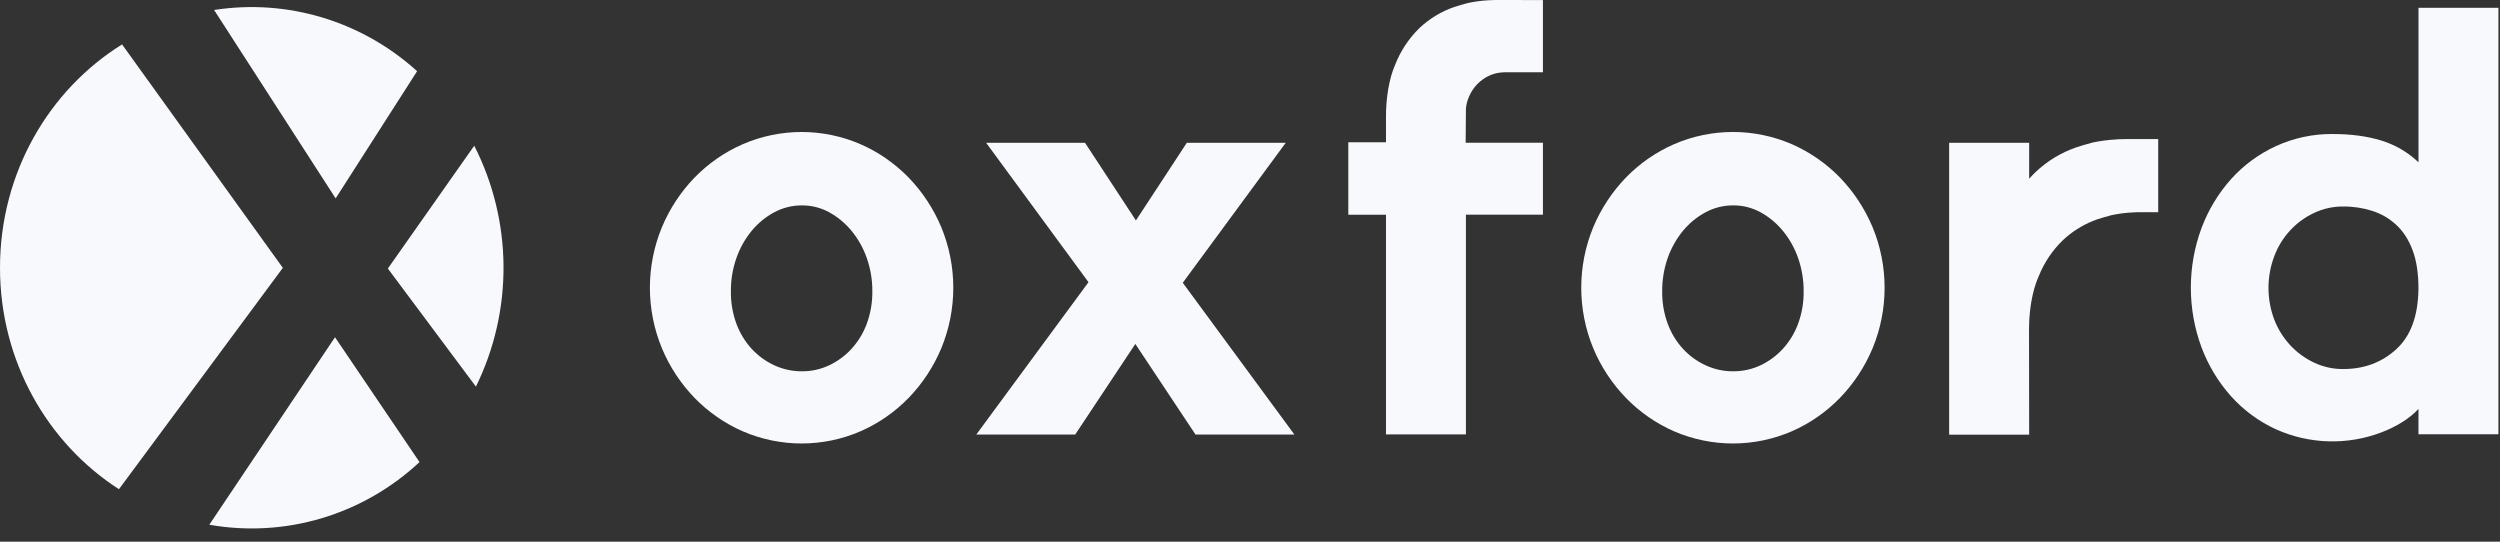 <svg width="120" height="26" viewBox="0 0 120 26" fill="none" xmlns="http://www.w3.org/2000/svg">
<rect x="0" y="0" width="120" height="26" fill="#333333" stroke="none"/>
<path d="M61.715 6.854H56.967L54.524 10.581L52.081 6.854H47.334L52.248 13.545L46.862 20.858H51.609L54.496 16.51L57.384 20.858H62.131L56.773 13.573L61.715 6.854Z" fill="#F8F9FC"/>
<path d="M71.858 0C71.789 0 71.728 0.003 71.675 0.003C71.558 0.006 71.434 0.013 71.413 0.015C71.098 0.033 70.785 0.075 70.477 0.141C70.455 0.148 70.434 0.151 70.415 0.157C70.208 0.21 70.004 0.27 69.803 0.336C69.18 0.55 68.608 0.897 68.126 1.354C67.62 1.849 67.224 2.449 66.965 3.113C66.946 3.156 66.927 3.201 66.912 3.244C66.897 3.288 66.878 3.335 66.86 3.383C66.829 3.474 66.801 3.568 66.77 3.662V3.668C66.746 3.766 66.721 3.864 66.696 3.964V3.967C66.675 4.068 66.653 4.172 66.635 4.275C66.561 4.723 66.524 5.177 66.527 5.632V6.829H64.719V10.307H66.527V20.852H70.364V10.305H74.061V6.852H70.352V6.827L70.364 5.212C70.381 5.02 70.429 4.832 70.505 4.656C70.696 4.192 71.056 3.82 71.51 3.619C71.687 3.542 71.876 3.494 72.069 3.478C72.115 3.472 72.161 3.469 72.208 3.469H74.061V0.003C73.223 0.003 72.49 0 71.877 0H71.858Z" fill="#F8F9FC"/>
<path d="M116.088 0.373V7.789C115.577 7.304 114.964 6.946 114.295 6.743C113.618 6.536 112.844 6.433 111.973 6.433C111.034 6.423 110.104 6.621 109.248 7.012C108.431 7.385 107.698 7.924 107.093 8.595C106.481 9.28 106 10.075 105.675 10.94C104.989 12.79 104.989 14.83 105.675 16.68C106 17.544 106.481 18.34 107.093 19.024C107.698 19.696 108.431 20.234 109.248 20.608C110.856 21.328 112.677 21.378 114.322 20.749C115.072 20.457 115.661 20.084 116.087 19.63V20.845H119.924V0.373H116.088ZM115.017 16.767C114.322 17.399 113.474 17.714 112.474 17.714C111.989 17.718 111.509 17.612 111.069 17.403C110.641 17.201 110.254 16.918 109.929 16.569C109.6 16.213 109.34 15.795 109.164 15.339C108.795 14.361 108.795 13.279 109.164 12.301C109.507 11.382 110.191 10.635 111.069 10.223C111.509 10.015 111.989 9.908 112.474 9.912C112.949 9.908 113.423 9.98 113.877 10.125C114.306 10.262 114.699 10.494 115.03 10.803C115.363 11.114 115.623 11.519 115.808 12.019C115.994 12.519 116.087 13.136 116.086 13.871C116.068 15.17 115.712 16.135 115.017 16.767Z" fill="#F8F9FC"/>
<path d="M101.863 6.679C101.723 6.679 101.58 6.689 101.555 6.695C101.185 6.715 100.817 6.764 100.455 6.84C100.43 6.849 100.405 6.853 100.383 6.859C100.141 6.922 99.902 6.992 99.666 7.072C98.934 7.322 98.264 7.729 97.701 8.266C97.595 8.366 97.495 8.471 97.4 8.581V6.853H93.559V20.863H97.4L97.393 15.842C97.393 15.719 97.397 15.599 97.4 15.482C97.414 15.146 97.449 14.81 97.504 14.478C97.523 14.372 97.545 14.27 97.566 14.169V14.166C97.591 14.064 97.619 13.967 97.641 13.869V13.862C97.672 13.768 97.7 13.673 97.731 13.582C97.747 13.534 97.765 13.49 97.783 13.443C97.802 13.395 97.817 13.354 97.836 13.31C97.848 13.285 97.857 13.257 97.87 13.231C98.128 12.595 98.514 12.021 99.002 11.545C99.424 11.144 99.915 10.827 100.452 10.61C100.464 10.607 100.473 10.601 100.482 10.598L100.687 10.522C100.889 10.456 101.094 10.396 101.302 10.342C101.321 10.336 101.342 10.332 101.364 10.326C101.675 10.26 101.991 10.217 102.308 10.2C102.329 10.197 102.454 10.19 102.57 10.187C102.622 10.187 102.684 10.184 102.753 10.184H103.594V6.676H102.074C101.996 6.676 101.921 6.679 101.863 6.679Z" fill="#F8F9FC"/>
<path d="M43.617 8.526C42.955 7.846 42.171 7.301 41.307 6.923C40.413 6.536 39.45 6.336 38.478 6.336C37.505 6.336 36.543 6.536 35.648 6.923C34.783 7.301 33.998 7.846 33.336 8.526C32.673 9.213 32.143 10.019 31.773 10.904C31.392 11.824 31.195 12.812 31.195 13.811C31.195 14.809 31.392 15.798 31.773 16.718C32.143 17.603 32.673 18.41 33.336 19.096C33.998 19.777 34.783 20.322 35.648 20.7C36.543 21.088 37.505 21.287 38.478 21.287C39.45 21.287 40.413 21.088 41.307 20.7C42.172 20.322 42.956 19.777 43.617 19.096C44.28 18.41 44.81 17.604 45.181 16.719C45.562 15.798 45.758 14.81 45.758 13.811C45.758 12.813 45.562 11.825 45.181 10.904C44.81 10.019 44.279 9.213 43.617 8.526ZM41.603 15.545C41.438 15.99 41.188 16.399 40.869 16.748C40.566 17.078 40.202 17.345 39.799 17.535C39.389 17.728 38.941 17.826 38.489 17.822C38.033 17.824 37.583 17.727 37.168 17.535C36.759 17.347 36.391 17.08 36.083 16.748C35.764 16.399 35.515 15.99 35.35 15.545C35.166 15.046 35.075 14.516 35.083 13.983C35.078 13.437 35.169 12.894 35.35 12.379C35.517 11.904 35.765 11.463 36.083 11.076C36.385 10.711 36.753 10.409 37.168 10.188C37.575 9.97 38.029 9.857 38.49 9.859C38.947 9.856 39.397 9.969 39.8 10.188C40.209 10.413 40.572 10.714 40.87 11.076C41.189 11.463 41.437 11.905 41.604 12.38C41.785 12.894 41.876 13.437 41.872 13.984C41.878 14.517 41.787 15.046 41.603 15.545Z" fill="#F8F9FC"/>
<path d="M88.321 8.526C87.66 7.846 86.875 7.301 86.011 6.922C85.116 6.535 84.154 6.335 83.181 6.335C82.209 6.335 81.247 6.535 80.352 6.922C79.487 7.301 78.702 7.845 78.041 8.526C77.378 9.212 76.848 10.019 76.477 10.903C76.096 11.824 75.9 12.812 75.9 13.811C75.9 14.809 76.096 15.798 76.477 16.718C76.847 17.603 77.378 18.41 78.041 19.096C78.702 19.777 79.486 20.322 80.35 20.7C81.245 21.087 82.207 21.287 83.18 21.287C84.152 21.287 85.115 21.087 86.01 20.7C86.874 20.322 87.658 19.777 88.32 19.096C88.983 18.41 89.513 17.604 89.884 16.718C90.265 15.798 90.461 14.81 90.461 13.811C90.461 12.813 90.265 11.824 89.884 10.904C89.513 10.019 88.983 9.213 88.321 8.526ZM86.307 15.544C86.142 15.99 85.893 16.399 85.574 16.748C85.27 17.077 84.907 17.345 84.504 17.535C84.093 17.727 83.646 17.825 83.194 17.822C82.737 17.825 82.285 17.727 81.87 17.535C81.461 17.348 81.093 17.08 80.786 16.748C80.466 16.399 80.217 15.99 80.052 15.544C79.868 15.046 79.778 14.516 79.785 13.983C79.781 13.437 79.871 12.894 80.052 12.379C80.219 11.904 80.467 11.463 80.786 11.076C81.087 10.711 81.455 10.409 81.87 10.188C82.278 9.97 82.732 9.856 83.194 9.858C83.65 9.855 84.101 9.969 84.504 10.188C84.912 10.412 85.275 10.713 85.574 11.076C85.892 11.463 86.141 11.904 86.307 12.379C86.488 12.894 86.579 13.437 86.575 13.983C86.582 14.516 86.491 15.046 86.307 15.544Z" fill="#F8F9FC"/>
<path d="M5.859 2.132C2.347 4.316 0 8.302 0 12.854C0 17.341 2.281 21.274 5.709 23.482L13.576 12.857L5.859 2.132Z" fill="#F8F9FC"/>
<path d="M20.021 3.417C18.709 2.228 17.156 1.348 15.472 0.841C13.787 0.333 12.014 0.209 10.277 0.479L16.111 9.523L20.021 3.417Z" fill="#F8F9FC"/>
<path d="M10.047 25.187C11.843 25.504 13.687 25.398 15.436 24.877C17.185 24.356 18.794 23.433 20.137 22.18L16.08 16.187L10.047 25.187Z" fill="#F8F9FC"/>
<path d="M22.765 6.993L18.617 12.89L22.844 18.558C23.728 16.76 24.182 14.776 24.169 12.766C24.154 10.756 23.673 8.778 22.763 6.994L22.765 6.993Z" fill="#F8F9FC"/>
</svg>
